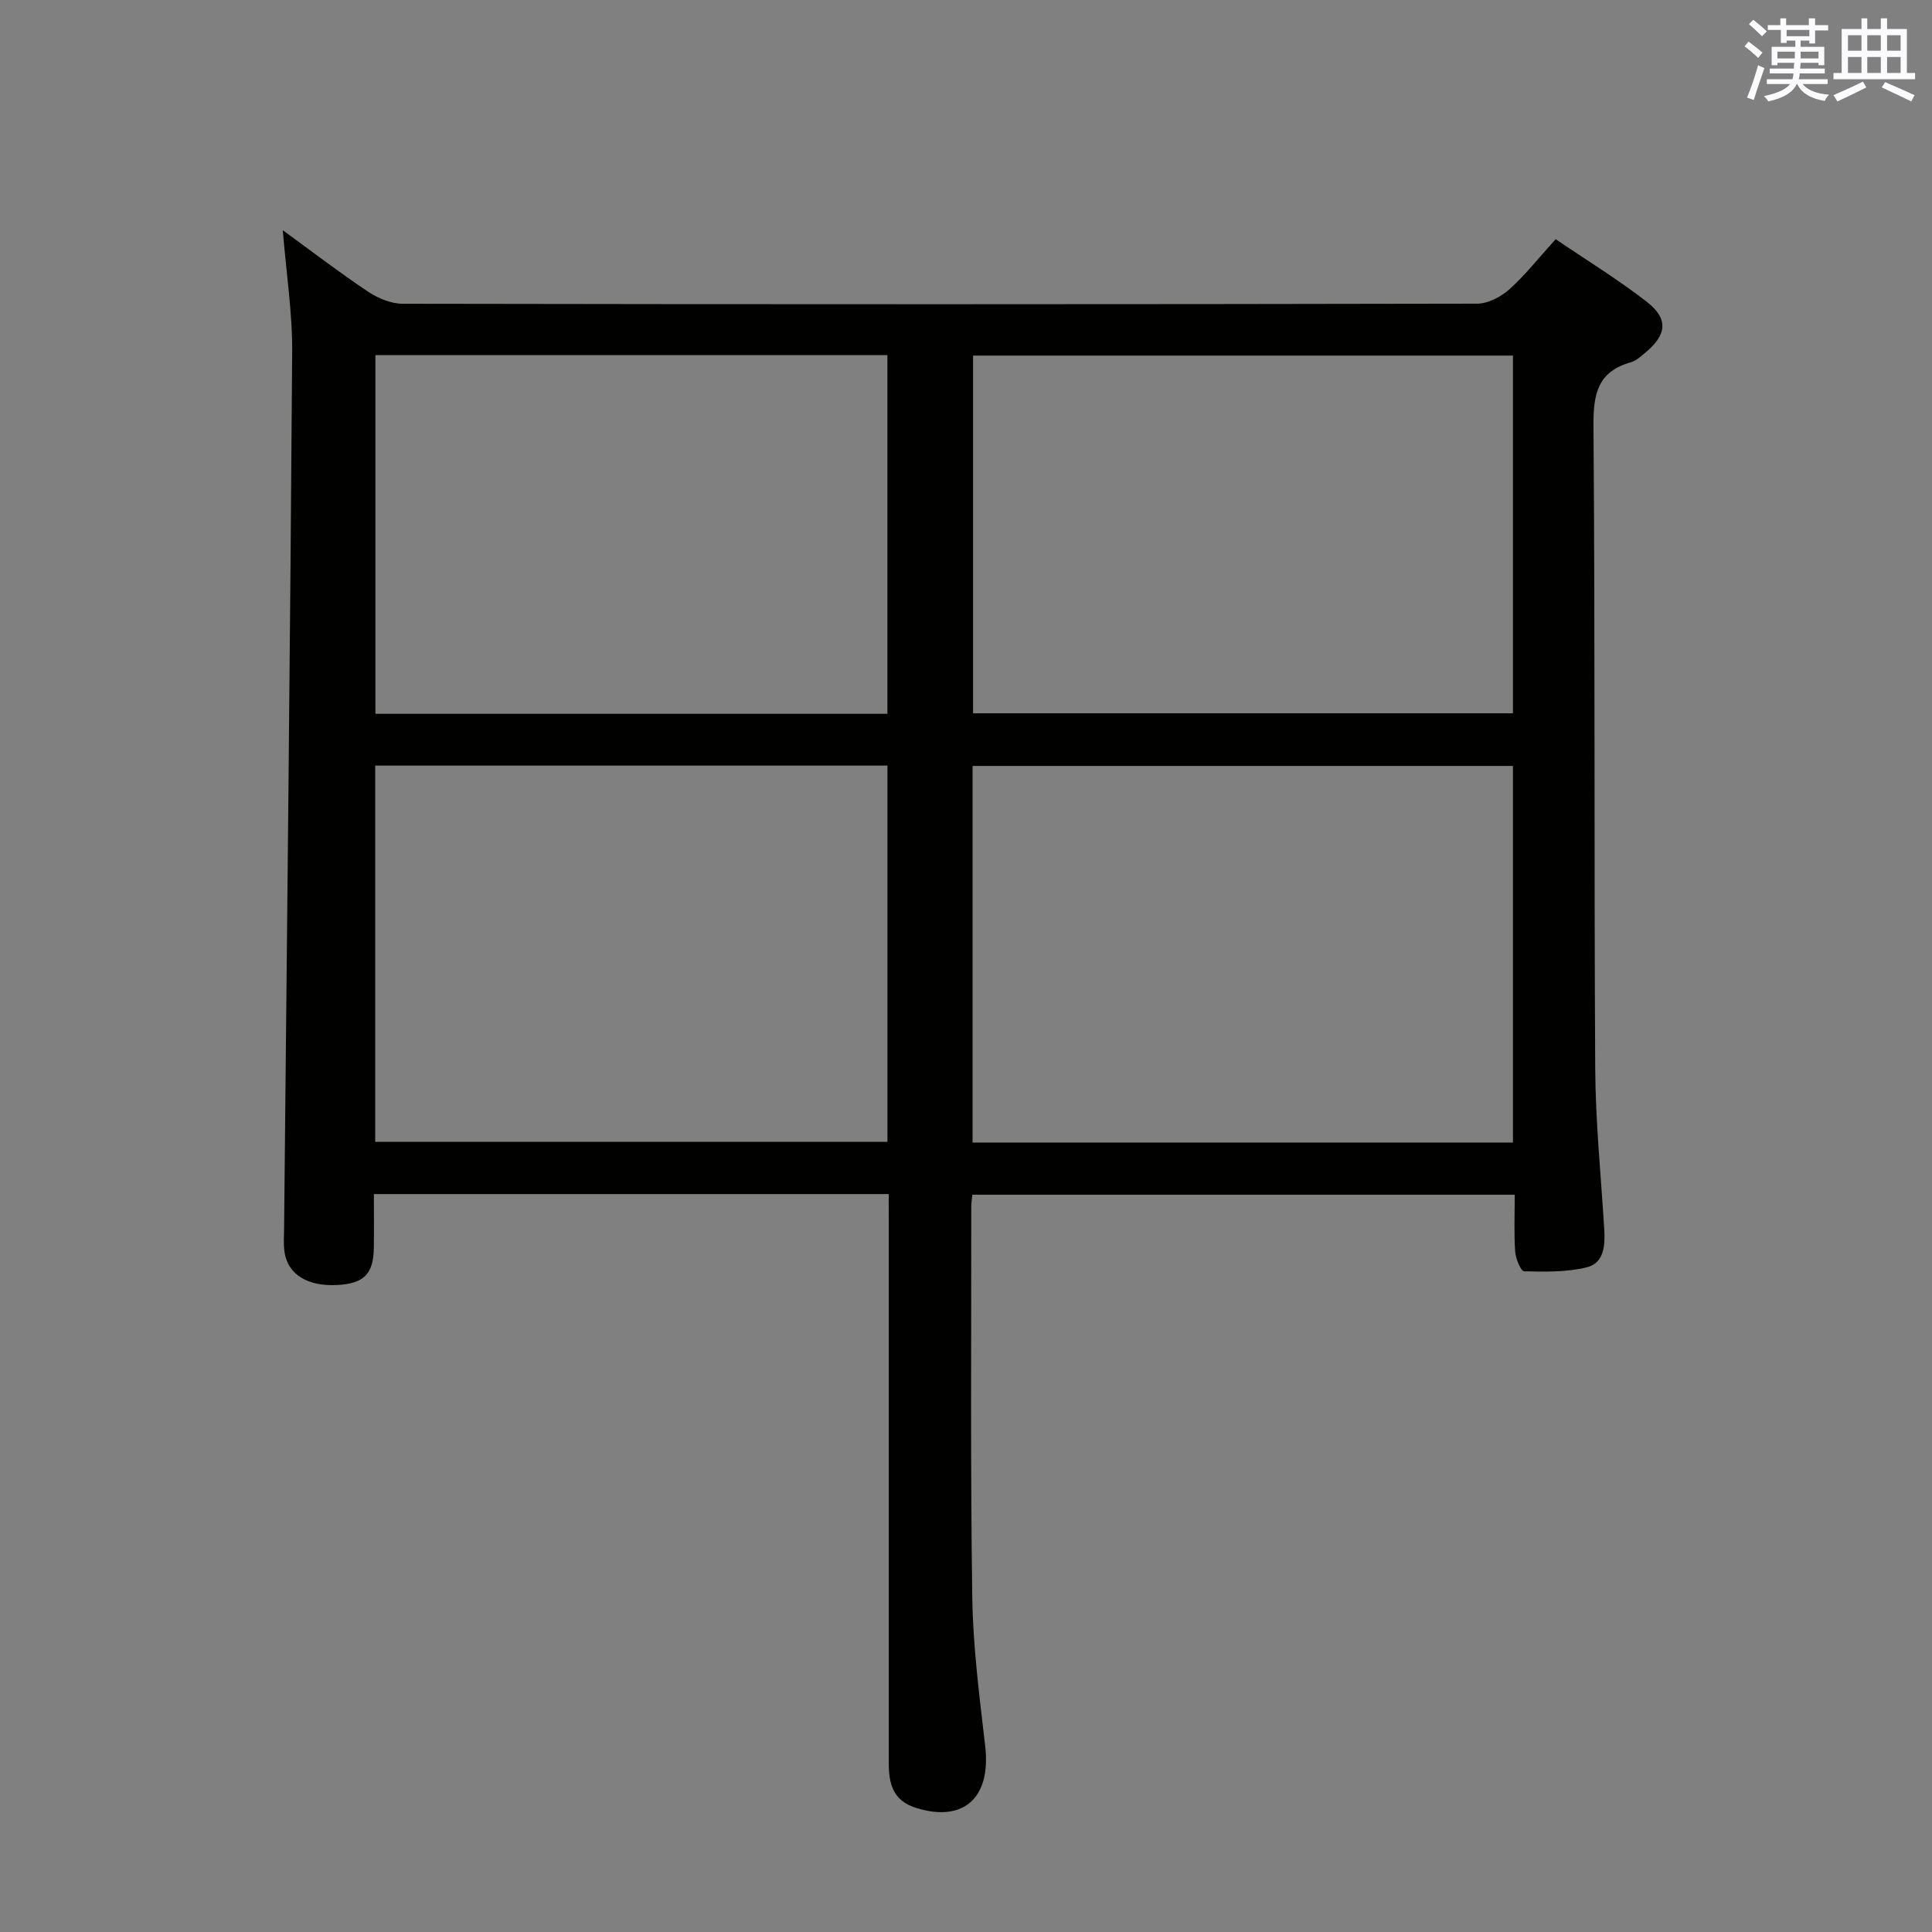 <svg enable-background="new 0 0 400 400" viewBox="0 0 400 400" xmlns="http://www.w3.org/2000/svg"><rect x="0" y="0" width="400" height="400" fill="#808080" stroke="none"/><path d="m184 247.22c-35.8 0-70.9 0-106.59 0 0 3.84.04 7.46-.01 11.09-.07 5.43-2.02 7.41-7.47 7.73-6.2.37-10.35-2.15-11.03-6.86-.23-1.63-.1-3.32-.08-4.98.59-60.44 1.26-120.87 1.67-181.31.06-8.1-1.21-16.2-1.94-25.22 6.22 4.53 11.81 8.82 17.66 12.72 2.06 1.37 4.76 2.5 7.18 2.5 74.14.13 148.28.13 222.42-.02 2.26 0 4.94-1.41 6.69-2.97 3.32-2.98 6.11-6.55 9.58-10.38 6.36 4.32 12.85 8.3 18.83 12.93 4.6 3.56 4.21 6.9-.35 10.64-.89.73-1.83 1.61-2.89 1.91-6.9 1.92-7.81 6.59-7.76 13.15.35 44.31.11 88.63.36 132.95.06 11.12 1.19 22.24 1.87 33.36.2 3.34 0 7.02-3.6 7.92-4.16 1.03-8.65.93-12.99.83-.68-.02-1.75-2.63-1.85-4.1-.26-3.79-.09-7.61-.09-11.76-37.62 0-74.81 0-112.3 0-.08.9-.22 1.69-.22 2.48.02 26.99-.19 53.98.21 80.97.15 10.27 1.51 20.54 2.68 30.77 1.22 10.66-4.48 15.81-14.31 12.74-4.85-1.51-5.66-5.07-5.66-9.32 0-18.99 0-37.99 0-56.98 0-18.33 0-36.65 0-54.98-.01-1.8-.01-3.6-.01-5.81zm17.36-10.67h111.88c0-26.07 0-51.96 0-77.97-37.5 0-74.7 0-111.88 0zm111.88-162.93c-37.55 0-74.74 0-111.78 0v74.06h111.78c0-24.89 0-49.46 0-74.06zm-235.56 162.79h106.06c0-26.17 0-51.93 0-77.9-35.43 0-70.61 0-106.06 0zm106.05-88.62c0-24.97 0-49.53 0-74.26-35.45 0-70.62 0-106.01 0v74.26z" fill="#010100"/><g fill="#fbfafc"><path d="m361.2 9.6.8-1c.9.7 1.9 1.4 2.9 2.3l-.9 1.1c-1-1-2-1.8-2.8-2.4zm.5 10.6c.9-2.1 1.6-4.3 2.3-6.7.4.2.8.4 1.3.6-.7 2.1-1.5 4.3-2.2 6.6zm.4-15.2.9-.9c1 .8 2 1.6 2.8 2.4l-1 1c-.9-.9-1.8-1.7-2.7-2.5zm12.5-1.2h1.2v1.4h2.7v1.1h-2.7v2.7h-1.2v-.6h-1.8v1.3h4.9v3.8h-1.2v-.5h-3.7c0 .4-.1.9-.1 1.2h5.1v1h-5.2c0 .5-.1.9-.2 1.2h6v1h-5.2c1.1 1.3 2.9 2 5.5 2.2-.4.4-.7.8-.9 1.3-2.9-.5-4.8-1.6-5.7-3.5h-.1c-.8 1.7-2.7 2.9-5.9 3.6-.2-.4-.6-.8-.9-1.1 2.8-.6 4.6-1.4 5.4-2.5h-4.8v-1h5.3c.1-.3.2-.7.2-1.2h-4.9v-1h5c0-.4 0-.8.1-1.2h-3.5v.5h-1.2v-3.8h4.9v-1.3h-1.8v.5h-1.2v-2.7h-2.7v-1h2.6v-1.4h1.2v1.4h4.7v-1.4zm-6.6 8.3h3.6c0-.4 0-.9 0-1.4h-3.6zm1.9-4.6h4.7v-1.3h-4.7zm6.6 3.2h-3.7v1.4h3.7z"/><path d="m385.3 3.8h1.3v2.2h2.8v-2.2h1.3v2.2h4.1v9.1h1.7v1.3h-16.9v-1.3h1.7v-9.1h4.1v-2.2zm.4 13.1.7 1.2c-1.8.9-3.8 1.9-6 2.9-.2-.4-.5-.8-.8-1.3 2.3-1 4.3-1.9 6.1-2.8zm-3.1-6.4h2.8v-3.2h-2.8zm0 4.6h2.8v-3.3h-2.8zm4-4.6h2.8v-3.2h-2.8zm0 4.6h2.8v-3.3h-2.8zm3.7 1.9c2.1.9 4.1 1.8 6.1 2.7l-.7 1.3c-2.2-1.1-4.2-2-6.1-2.9zm3.2-9.7h-2.8v3.2h2.8zm-2.8 7.8h2.8v-3.3h-2.8z"/></g></svg>